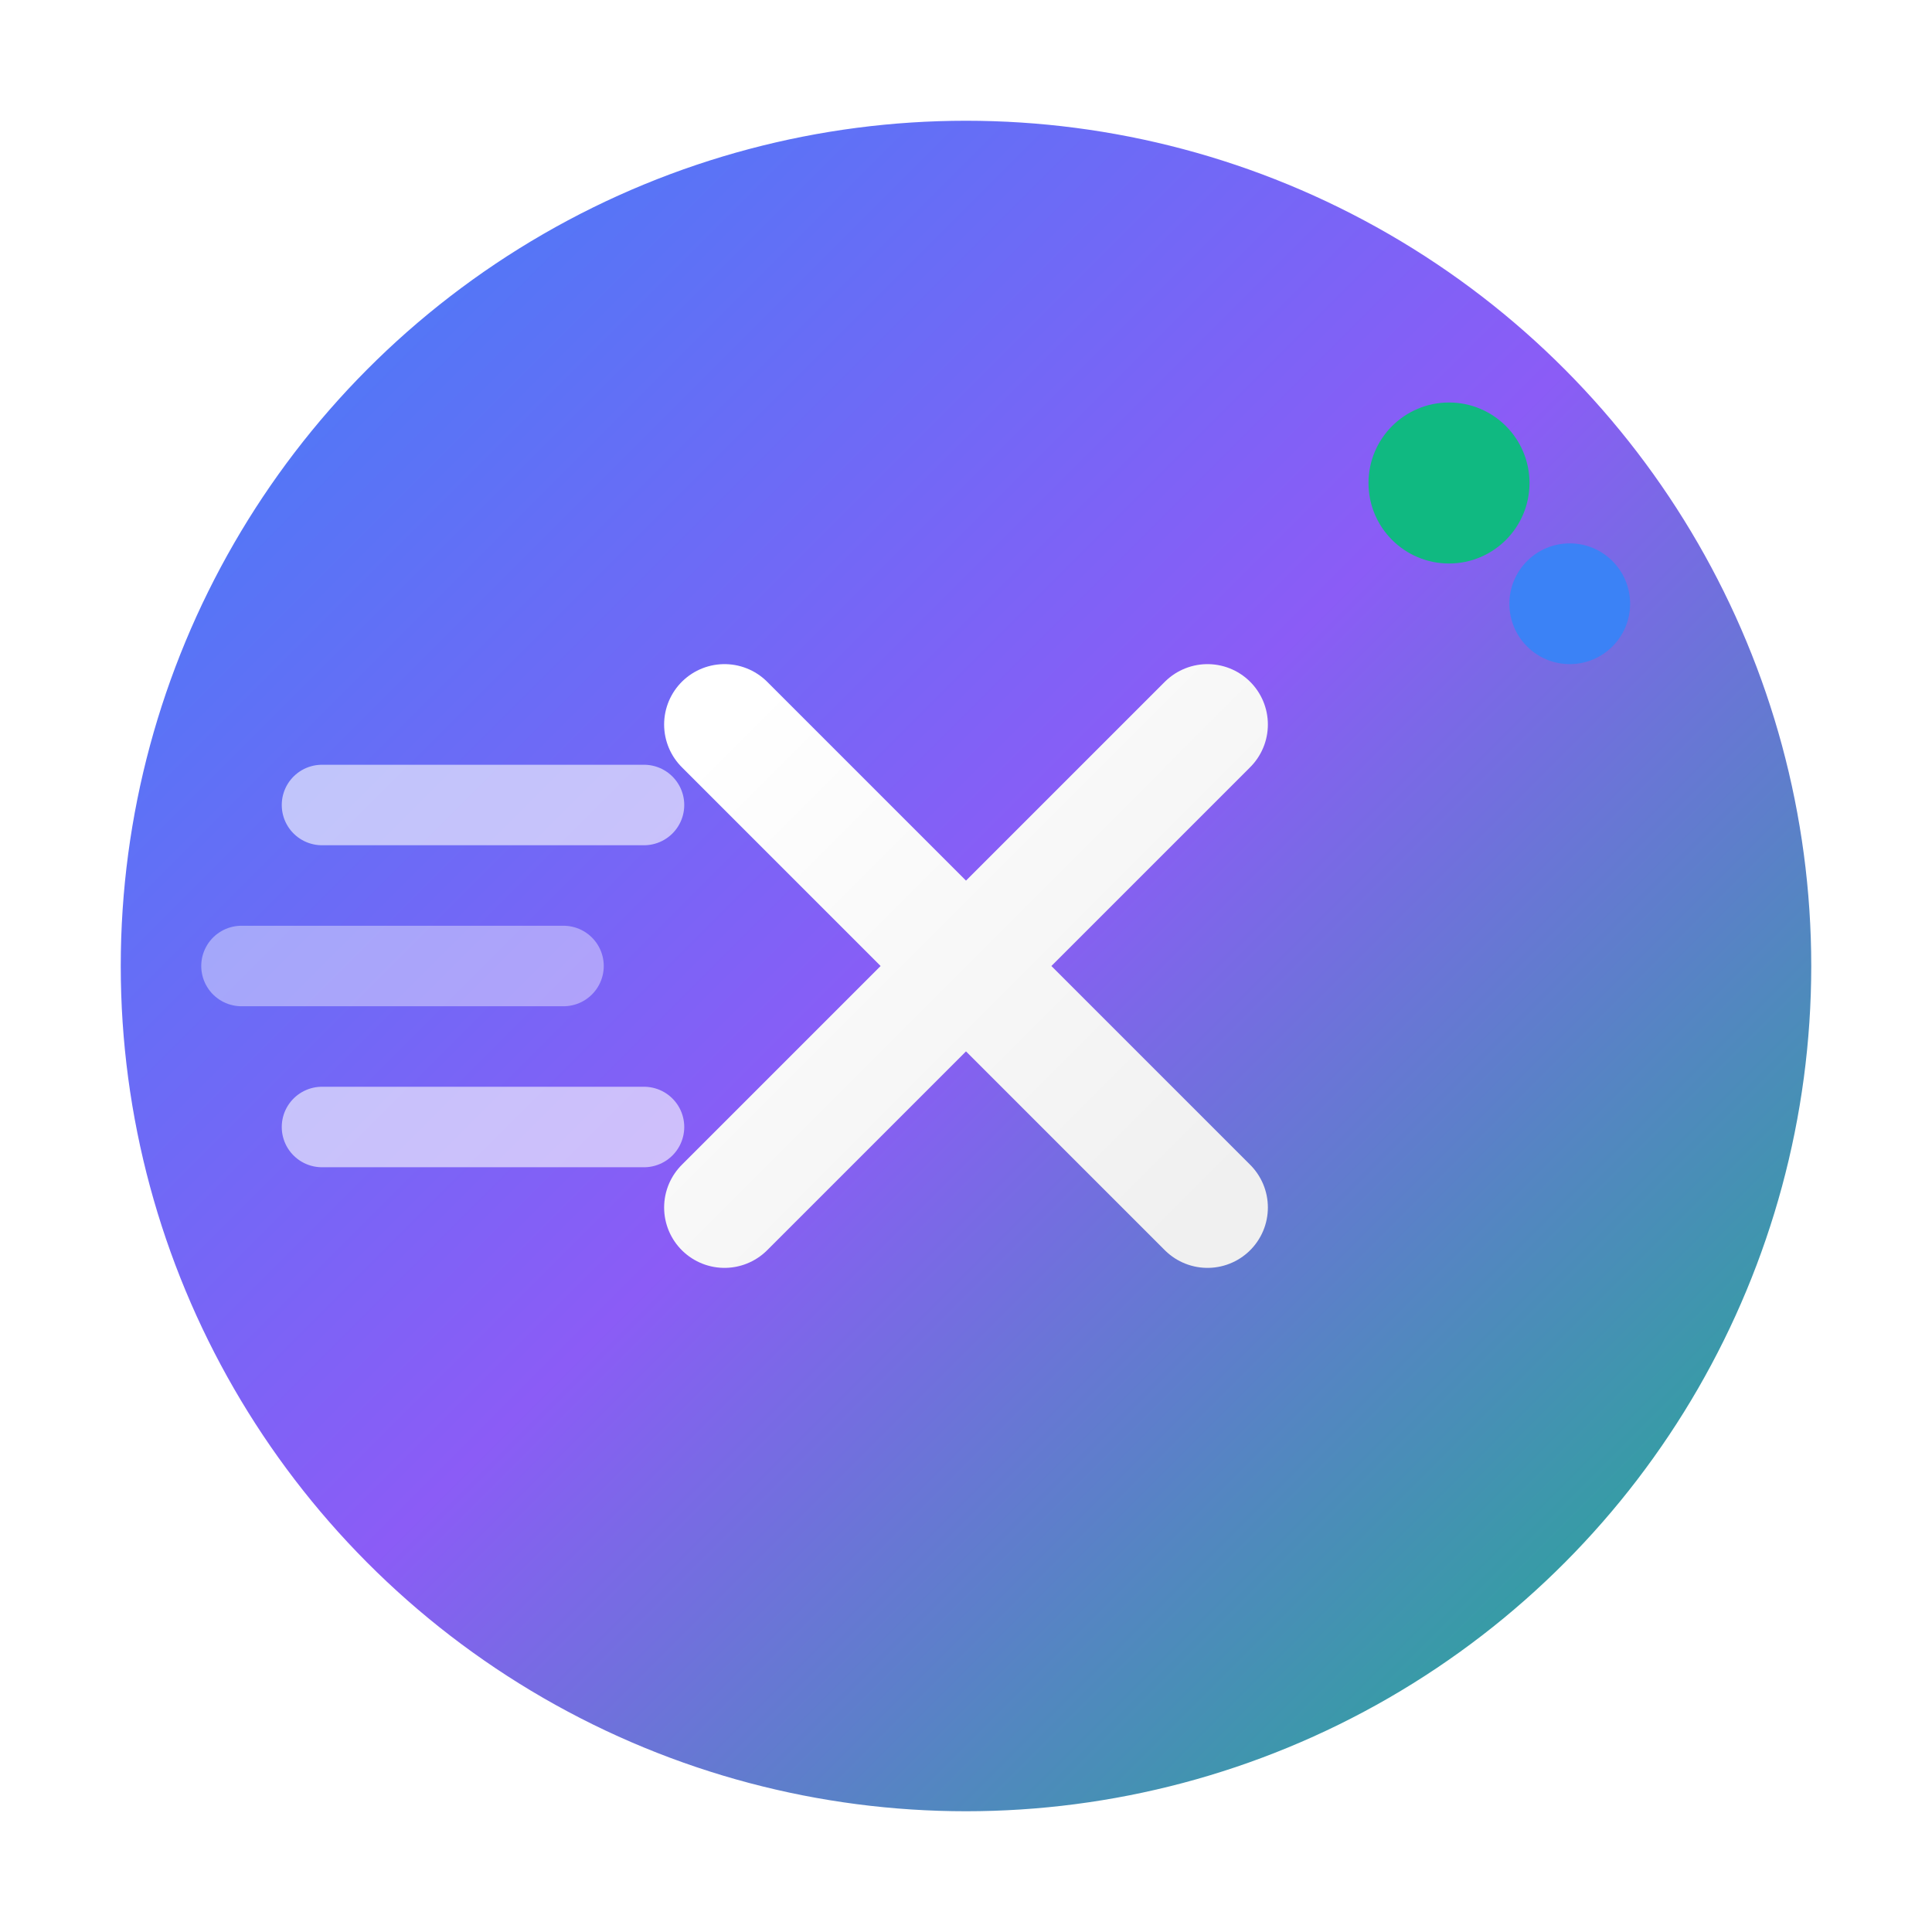 <svg viewBox="0 0 48 48" fill="none" xmlns="http://www.w3.org/2000/svg">
  <defs>
    <linearGradient id="xpresslyMainGradient" x1="0%" y1="0%" x2="100%" y2="100%">
      <stop offset="0%" stop-color="#3B82F6" stop-opacity="1" />
      <stop offset="50%" stop-color="#8B5CF6" stop-opacity="1" />
      <stop offset="100%" stop-color="#10B981" stop-opacity="1" />
    </linearGradient>
    <linearGradient id="xMainGradient" x1="0%" y1="0%" x2="100%" y2="100%">
      <stop offset="0%" stop-color="#FFFFFF" stop-opacity="1" />
      <stop offset="100%" stop-color="#F0F0F0" stop-opacity="1" />
    </linearGradient>
    <filter id="shadow" x="-20%" y="-20%" width="140%" height="140%">
      <feDropShadow dx="2" dy="2" stdDeviation="3" flood-color="#000000" flood-opacity="0.2" />
    </filter>
  </defs>
  <circle cx="24" cy="24" r="22" fill="url(#xpresslyMainGradient)" stroke="#FFFFFF" stroke-width="2" filter="url(#shadow)" />
  <path d="M8 20 L16 20" stroke="#FFFFFF" stroke-width="2" stroke-linecap="round" opacity="0.6" />
  <path d="M6 24 L14 24" stroke="#FFFFFF" stroke-width="2" stroke-linecap="round" opacity="0.4" />
  <path d="M8 28 L16 28" stroke="#FFFFFF" stroke-width="2" stroke-linecap="round" opacity="0.6" />
  <path d="M18 18 L30 30 M30 18 L18 30" stroke="url(#xMainGradient)" stroke-width="3" stroke-linecap="round" stroke-linejoin="round" />
  <circle cx="36" cy="12" r="2" fill="#10B981" />
  <circle cx="39" cy="15" r="1.5" fill="#3B82F6" />
</svg>
